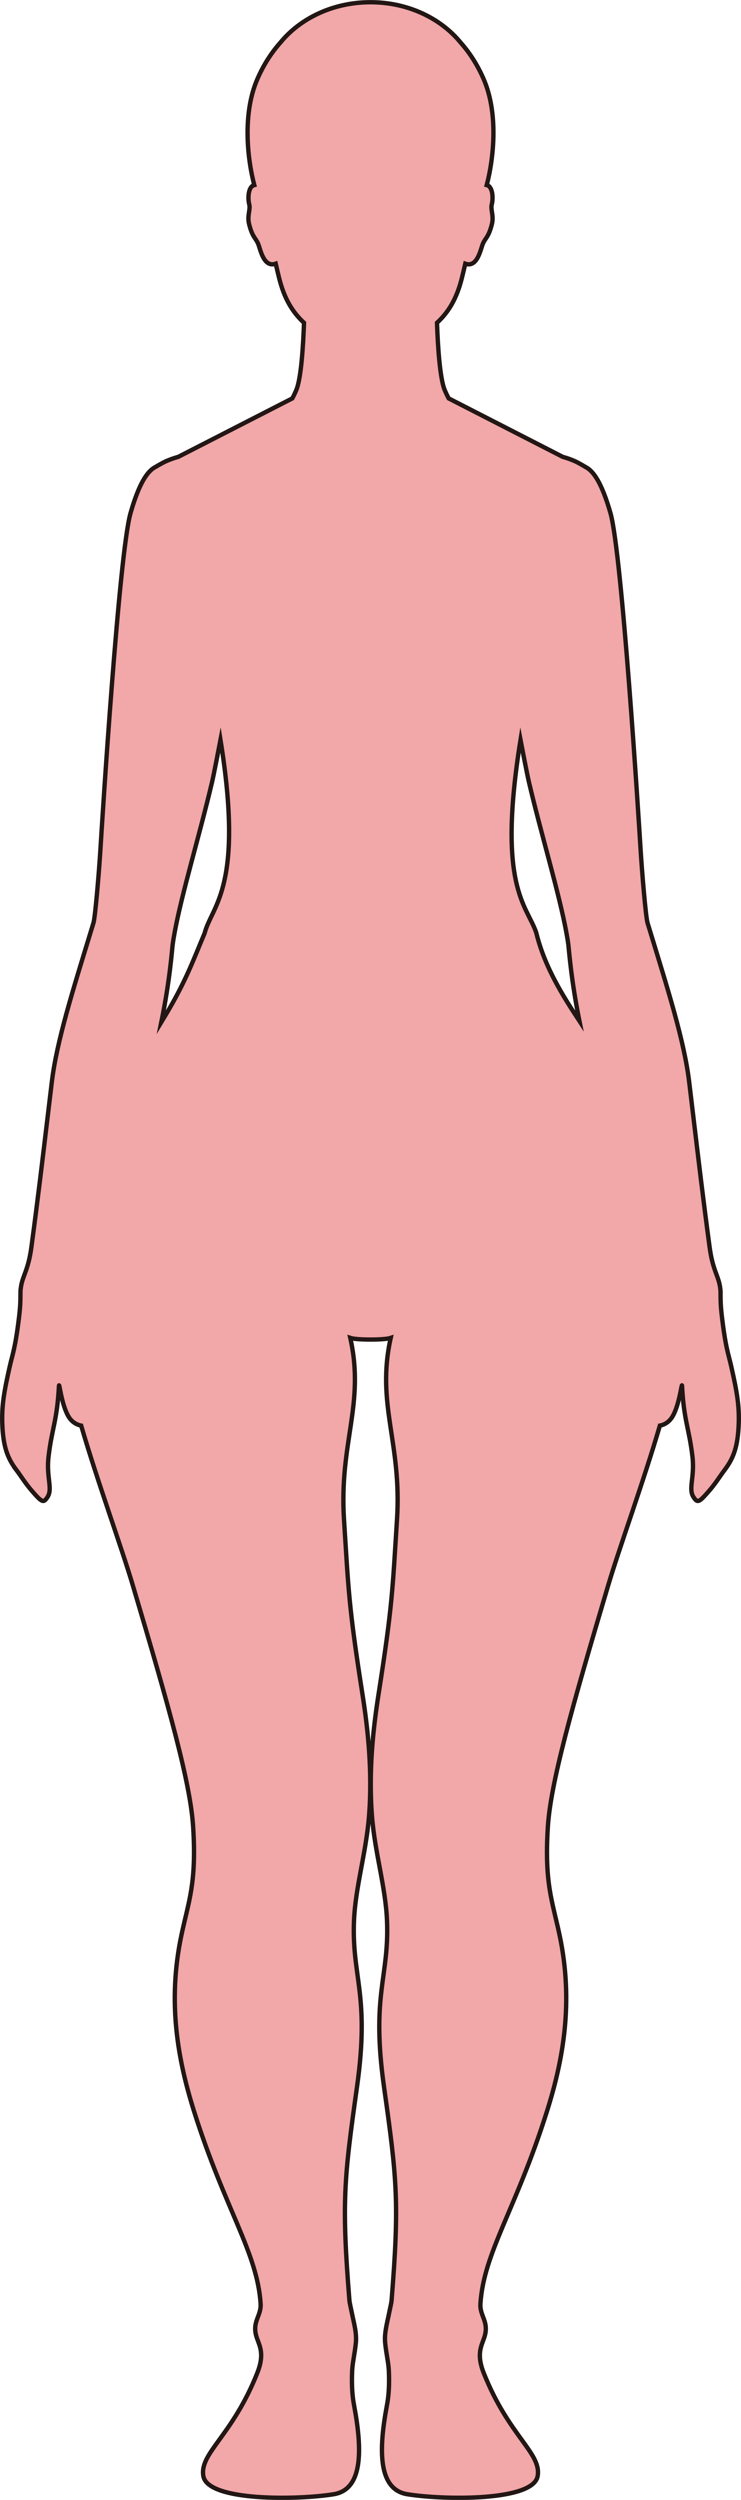 <?xml version="1.0" encoding="UTF-8"?>
<svg id="_레이어_2" data-name="레이어 2" xmlns="http://www.w3.org/2000/svg" viewBox="0 0 169.72 572.21">
  <defs>
    <style>
      .cls-1 {
        fill: #f2a7a9;
        stroke: #221714;
        stroke-miterlimit: 10;
      }
    </style>
  </defs>
  <g id="_레이어_1-2" data-name="레이어 1">
    <path class="cls-1" d="m3.76,336.48c1.03,1.36,2.04,3.05,3.64,4.88,2.26,2.59,2.58,2.72,3.51,1.26,1.2-1.91-.34-4.5.21-9.21.76-6.46,1.98-8.28,2.38-16.17.06-1.2.65,5.27,2.65,7.64.72.85,1.66,1.29,2.44,1.43,3.71,12.72,9.23,27.81,11.8,36.47,8.45,28.38,13.23,45.41,13.85,55.42.81,12.92-1.05,16.97-2.7,24.79-3.21,15.21-.86,28.37,2.95,40.42,7.05,22.28,14.45,32.19,15.2,43.89.18,2.91-2.13,4.14-.86,7.83.67,1.92,1.79,3.76.09,8.04-5.75,14.48-13.23,18.28-12.35,23.57.98,5.86,21.74,5.49,29.86,4.17,6.69-1.09,6.6-10.06,4.67-20.34-.39-2.07-.59-4.4-.44-7.96.08-1.75.58-3.8.84-6.28.25-2.28-.46-4.68-.84-6.59-.29-1.45-.58-2.61-.63-3.21-1.8-22.39-1.24-27.76,1.73-48.8,3-21.26-1.21-25.08-.68-38.08.32-7.7,2.78-15.58,3.44-23.92.83-10.47-.31-20.35-1.48-27.79-3.22-20.57-3.2-23.89-4.25-40.16-1.12-17.66,4.84-26.31,1.44-41.54.78.26,2.72.38,4.63.37,1.92.01,3.85-.11,4.63-.37-3.39,15.23,2.57,23.88,1.44,41.54-1.04,16.27-1.03,19.59-4.25,40.16-1.16,7.44-2.31,17.32-1.48,27.79.66,8.34,3.13,16.22,3.44,23.92.53,13-3.68,16.82-.68,38.08,2.97,21.04,3.53,26.41,1.73,48.8-.05.6-.34,1.76-.63,3.21-.38,1.91-1.08,4.31-.84,6.59.26,2.48.76,4.53.84,6.28.15,3.56-.05,5.89-.44,7.96-1.93,10.28-2.02,19.25,4.67,20.34,8.12,1.32,28.88,1.69,29.86-4.17.88-5.29-6.6-9.09-12.35-23.57-1.7-4.28-.57-6.12.09-8.04,1.27-3.69-1.04-4.92-.85-7.83.75-11.7,8.14-21.61,15.19-43.89,3.82-12.05,6.16-25.21,2.95-40.42-1.65-7.82-3.51-11.87-2.7-24.79.62-10.01,5.4-27.04,13.85-55.42,2.58-8.66,8.09-23.75,11.81-36.47.78-.14,1.72-.57,2.43-1.43,2-2.37,2.59-8.84,2.65-7.64.4,7.89,1.62,9.71,2.38,16.17.55,4.71-.99,7.3.21,9.21.93,1.46,1.25,1.33,3.51-1.26,1.6-1.83,2.61-3.52,3.64-4.88,1.99-2.64,3.06-5.25,3.24-10.7.13-4.11-.4-7.24-1.76-13.22-.6-2.63-1.26-4.1-2.13-11.5-.26-2.27-.27-3.59-.27-4.56,0-.56,0-1-.05-1.43-.33-3.06-1.72-4.02-2.48-9.76-1.46-10.89-2.42-18.98-3.78-30.34-.28-2.29-.57-4.71-.88-7.33-1.13-9.39-4.9-21.2-8.86-34.19-.23-.74-.45-1.48-.68-2.22-.4-1.34-1.26-11.48-1.59-16.82-.41-6.67-4.26-67.76-6.9-76.98-1.97-6.87-3.88-9.63-5.71-10.54h0s-1.49-.9-2.39-1.31c-.88-.4-1.84-.73-2.85-1.02l-26.1-13.37c-.33-.61-.64-1.26-.93-1.96-1.11-2.7-1.57-10.21-1.75-15.34,2.54-2.35,4.51-5.38,5.74-10.41.22-.9.48-1.97.74-3.12,2.78.98,3.5-3.3,4.02-4.54.56-1.36,1.32-1.49,2.07-4.5.51-2-.37-3.32-.01-4.61.24-.87.36-3.32-.75-4.16-.12-.09-.27-.14-.42-.18,1.64-6.27,2.7-16.51-.74-24.35-1.48-3.39-3.32-6.12-5.25-8.29-4.57-5.57-12.1-9.22-20.63-9.22s-16.06,3.65-20.63,9.22c-1.93,2.17-3.77,4.9-5.25,8.29-3.44,7.84-2.38,18.08-.74,24.35-.15.04-.3.09-.42.18-1.11.84-.99,3.29-.75,4.16.36,1.29-.52,2.61-.01,4.61.75,3.01,1.51,3.14,2.07,4.5.52,1.24,1.24,5.52,4.02,4.54.26,1.15.52,2.22.74,3.12,1.23,5.03,3.2,8.06,5.74,10.41-.18,5.13-.64,12.64-1.75,15.34-.29.7-.6,1.35-.93,1.96l-26.1,13.37c-1.01.29-1.97.63-2.85,1.02-.9.41-2.39,1.3-2.39,1.3h0c-1.83.92-3.74,3.68-5.71,10.55-2.64,9.22-6.49,70.31-6.9,76.98-.33,5.34-1.19,15.48-1.59,16.82-.23.74-.45,1.48-.68,2.22-3.96,12.99-7.73,24.8-8.86,34.19-.31,2.62-.6,5.04-.88,7.33-1.36,11.36-2.32,19.45-3.78,30.34-.76,5.74-2.15,6.7-2.48,9.76-.05.43-.05.87-.05,1.43,0,.97-.01,2.29-.27,4.56-.87,7.4-1.53,8.87-2.13,11.5-1.36,5.98-1.89,9.11-1.76,13.22.18,5.45,1.25,8.06,3.24,10.7Zm127.77-104.6c-4.71-7.17-7.3-12.72-8.68-18.29-.01-.05-.02-.1-.04-.15h0c-1.08-3.15-3.34-5.78-4.64-11.81-.65-3.02-1.07-6.89-.98-12.1s.68-11.77,2.03-20.16c.44,2.29,1.49,7.75,1.92,9.6,1.37,5.86,3.11,12.25,4.71,18.29,1.6,6.04,3.06,11.73,3.87,16.19.19,1.01.35,1.96.46,2.83.15,1.2.63,8.01,2.53,17.41-.38-.58-.77-1.17-1.18-1.8Zm-80.15-30.25c-1.36,6.04-3.61,8.66-4.47,11.81h0c-.02.05-.03.1-.04.15-2.42,5.72-4.19,10.75-8.67,18.29-.44.74-.85,1.43-1.25,2.09,1.96-9.54,2.44-16.48,2.59-17.7.11-.87.27-1.82.46-2.83.81-4.46,2.27-10.15,3.87-16.19,1.6-6.04,3.34-12.43,4.71-18.29.43-1.85,1.48-7.31,1.92-9.6,2.71,16.78,2.24,26.22.88,32.26Z"/>
  </g>
</svg>